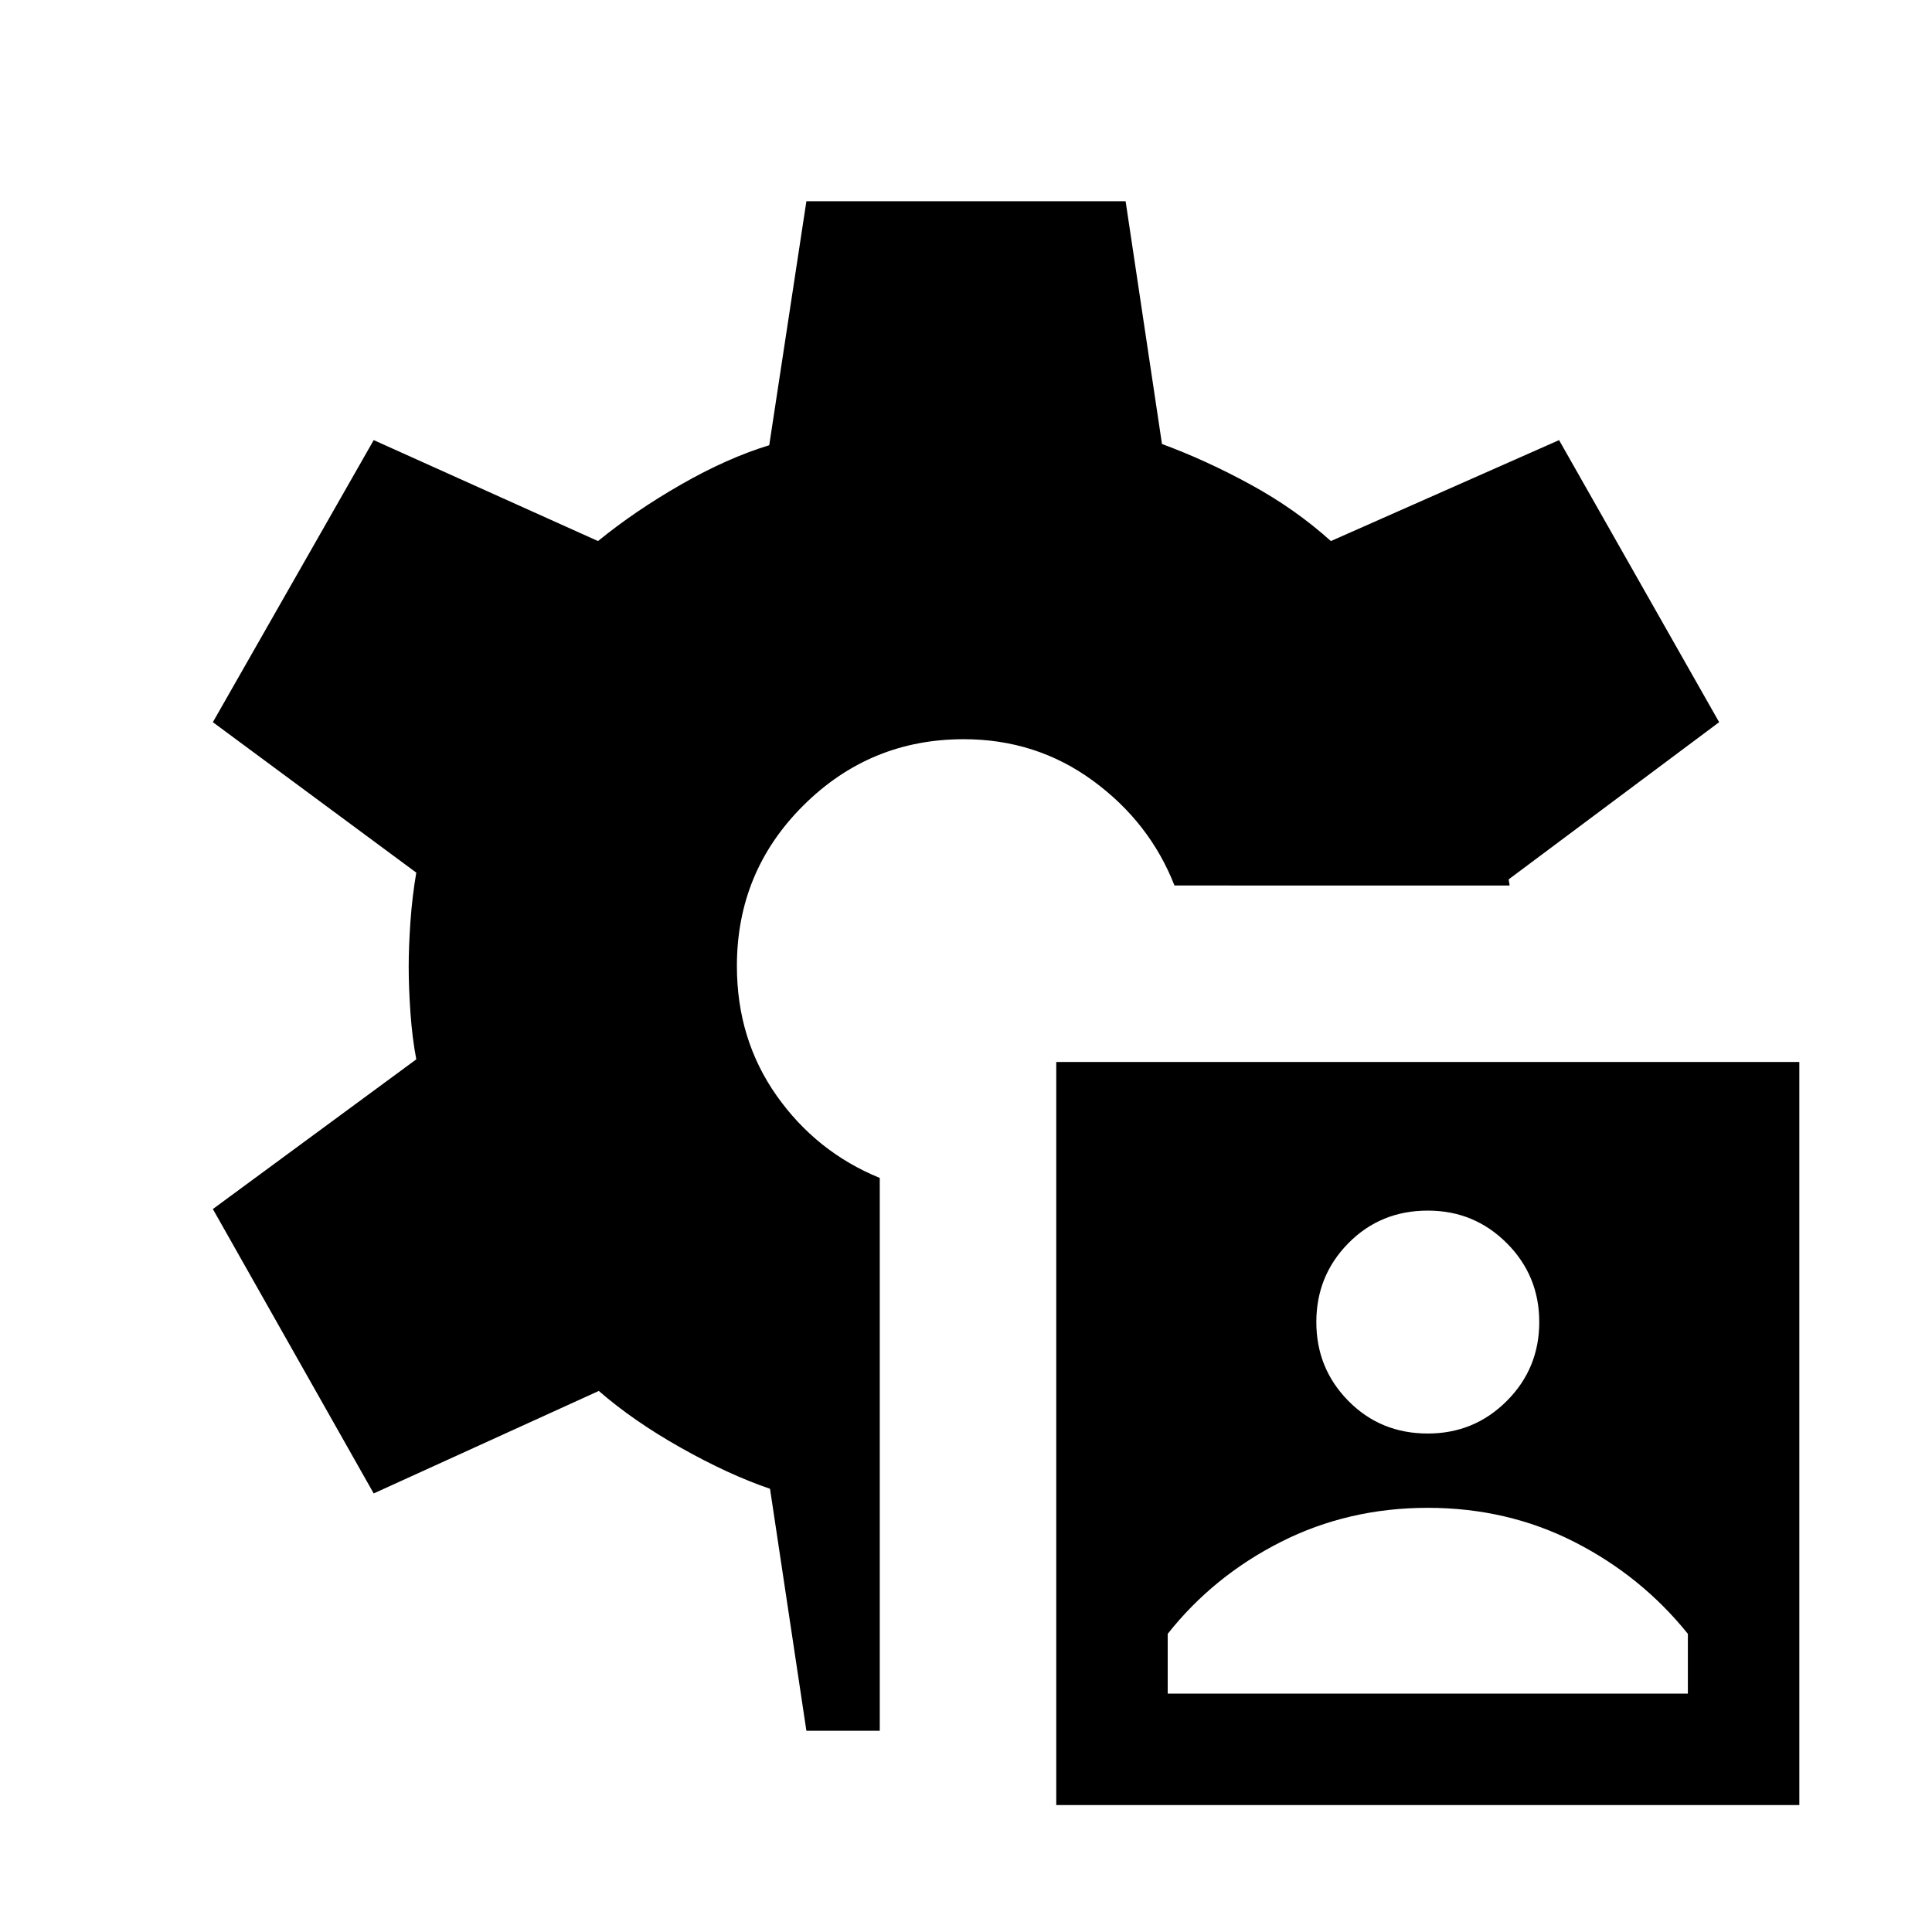 <svg xmlns="http://www.w3.org/2000/svg" width="48" height="48" viewBox="0 -960 960 960"><path d="M524.85-63.08v-369.23h369.23v369.23H524.85Zm55.38-55.38h258.46v-29.7q-23.08-28.69-56.38-45.65-33.31-16.96-72.85-16.96-39.54 0-73.04 16.96-33.5 16.96-56.19 45.65v29.7Zm129.23-129.23q23.08 0 39.23-16.16 16.16-16.15 16.16-39.23 0-23.07-16.16-39.23-16.15-16.15-39.23-16.15-23.46 0-39.42 16.15-15.96 16.16-15.96 39.23 0 23.08 15.96 39.23 15.96 16.16 39.42 16.16ZM400.69-100l-18.07-120.23q-20.54-7-44.23-20.35-23.7-13.34-40.85-28.27l-111.85 50.93-79.92-141.31 101.08-74.38q-2-10.54-2.89-23.01-.88-12.46-.88-23 0-10.15.88-22.61.89-12.46 2.89-24.16l-101.08-74.76 79.92-140.16 111.46 50.16q18.31-14.93 41.24-28.08 22.92-13.15 43.84-19.54L400.69-860h158.62l18.07 120.62q22.08 8.15 44.16 20.23 22.07 12.07 39.77 28l113.38-50.16 79.54 140.16-104.54 78.07q0 .77.19 1.54.2.77.2 1.54H583.59q-12.29-31.39-40.48-52.04-28.19-20.65-64.26-20.65-46.55 0-79.62 32.88-33.07 32.88-33.07 79.81 0 36.46 19.76 64.46 19.77 28 51.23 40.85V-100h-36.46Z"/></svg>